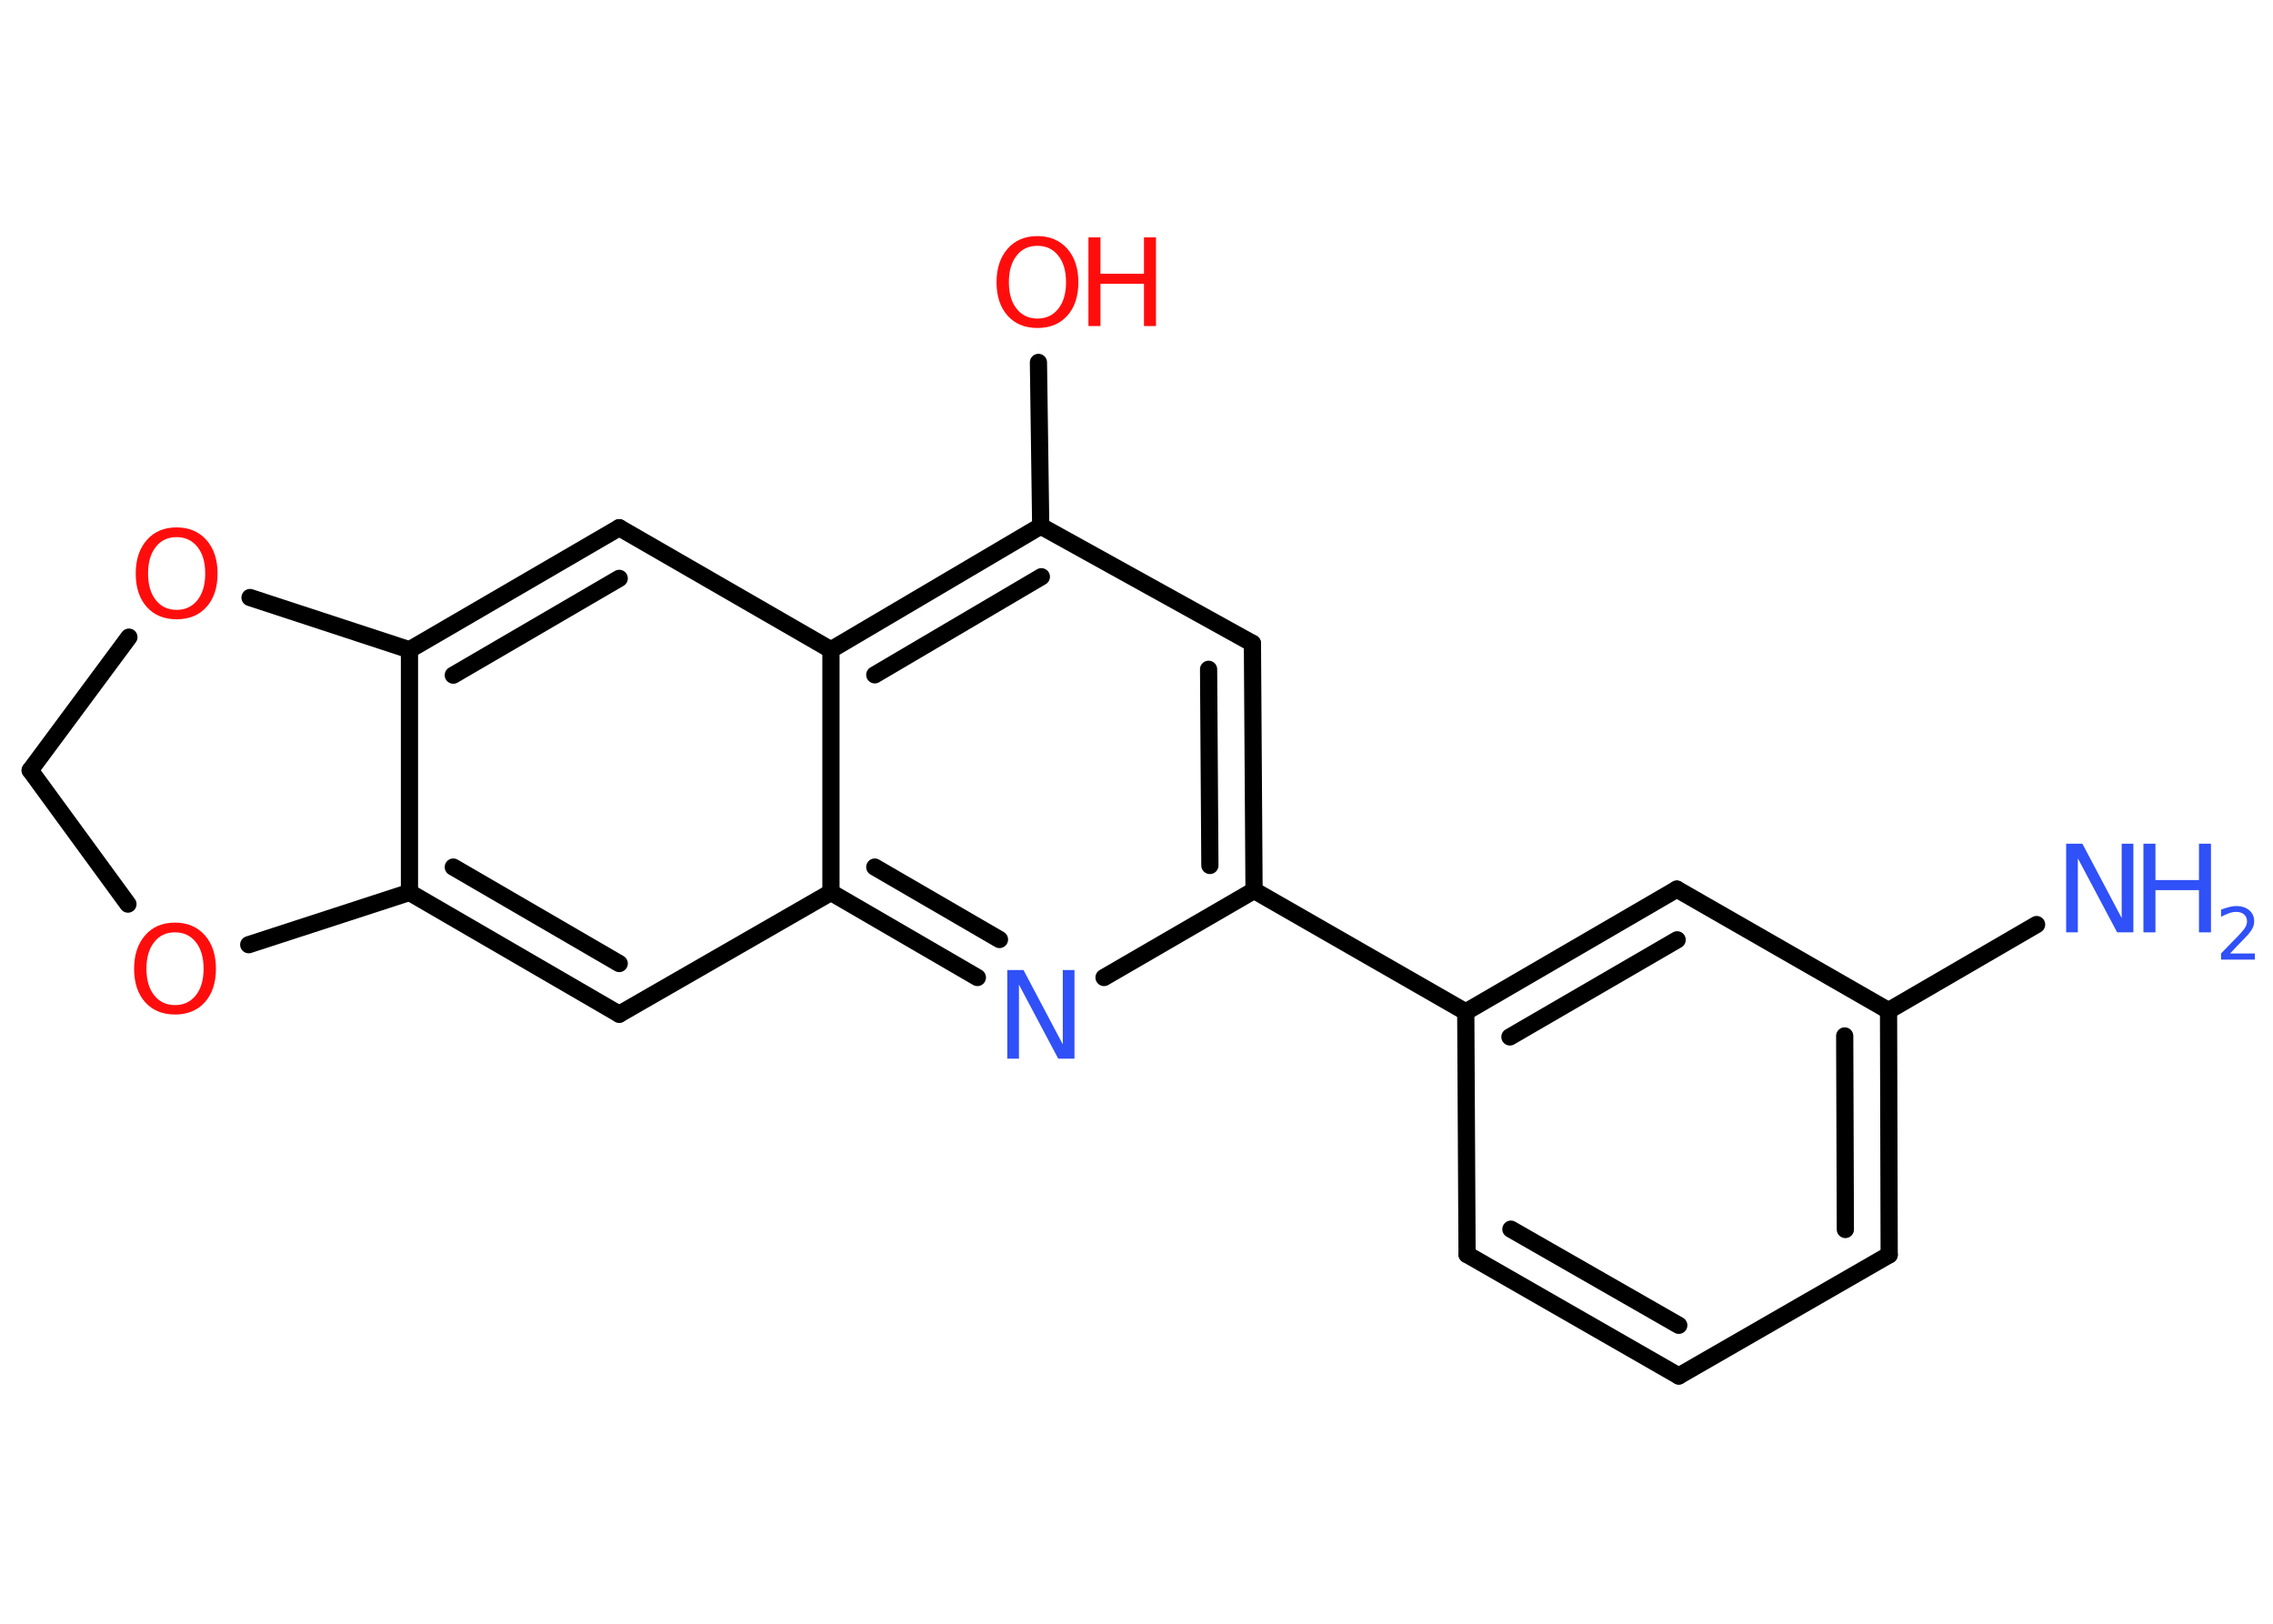 <?xml version='1.0' encoding='UTF-8'?>
<!DOCTYPE svg PUBLIC "-//W3C//DTD SVG 1.1//EN" "http://www.w3.org/Graphics/SVG/1.1/DTD/svg11.dtd">
<svg version='1.2' xmlns='http://www.w3.org/2000/svg' xmlns:xlink='http://www.w3.org/1999/xlink' width='70.0mm' height='50.0mm' viewBox='0 0 70.0 50.0'>
  <desc>Generated by the Chemistry Development Kit (http://github.com/cdk)</desc>
  <g stroke-linecap='round' stroke-linejoin='round' stroke='#000000' stroke-width='.53' fill='#FF0D0D'>
    <rect x='.0' y='.0' width='70.0' height='50.0' fill='#FFFFFF' stroke='none'/>
    <g id='mol1' class='mol'>
      <line id='mol1bnd1' class='bond' x1='62.72' y1='28.47' x2='58.16' y2='31.12'/>
      <g id='mol1bnd2' class='bond'>
        <line x1='58.18' y1='38.64' x2='58.16' y2='31.12'/>
        <line x1='56.83' y1='37.86' x2='56.81' y2='31.9'/>
      </g>
      <line id='mol1bnd3' class='bond' x1='58.18' y1='38.64' x2='51.7' y2='42.37'/>
      <g id='mol1bnd4' class='bond'>
        <line x1='45.18' y1='38.63' x2='51.7' y2='42.37'/>
        <line x1='46.53' y1='37.85' x2='51.7' y2='40.81'/>
      </g>
      <line id='mol1bnd5' class='bond' x1='45.18' y1='38.63' x2='45.14' y2='31.16'/>
      <line id='mol1bnd6' class='bond' x1='45.14' y1='31.16' x2='38.62' y2='27.42'/>
      <g id='mol1bnd7' class='bond'>
        <line x1='38.62' y1='27.42' x2='38.57' y2='19.81'/>
        <line x1='37.26' y1='26.65' x2='37.22' y2='20.61'/>
      </g>
      <line id='mol1bnd8' class='bond' x1='38.57' y1='19.81' x2='32.05' y2='16.2'/>
      <line id='mol1bnd9' class='bond' x1='32.05' y1='16.2' x2='31.98' y2='11.16'/>
      <g id='mol1bnd10' class='bond'>
        <line x1='32.05' y1='16.2' x2='25.59' y2='20.01'/>
        <line x1='32.07' y1='17.76' x2='26.94' y2='20.78'/>
      </g>
      <line id='mol1bnd11' class='bond' x1='25.59' y1='20.01' x2='19.07' y2='16.25'/>
      <g id='mol1bnd12' class='bond'>
        <line x1='19.07' y1='16.25' x2='12.61' y2='20.01'/>
        <line x1='19.07' y1='17.81' x2='13.96' y2='20.79'/>
      </g>
      <line id='mol1bnd13' class='bond' x1='12.61' y1='20.01' x2='12.61' y2='27.48'/>
      <g id='mol1bnd14' class='bond'>
        <line x1='12.61' y1='27.48' x2='19.07' y2='31.23'/>
        <line x1='13.96' y1='26.7' x2='19.07' y2='29.67'/>
      </g>
      <line id='mol1bnd15' class='bond' x1='19.07' y1='31.23' x2='25.59' y2='27.48'/>
      <line id='mol1bnd16' class='bond' x1='25.59' y1='20.01' x2='25.59' y2='27.48'/>
      <g id='mol1bnd17' class='bond'>
        <line x1='25.59' y1='27.48' x2='30.1' y2='30.1'/>
        <line x1='26.94' y1='26.7' x2='30.78' y2='28.93'/>
      </g>
      <line id='mol1bnd18' class='bond' x1='38.62' y1='27.42' x2='34.0' y2='30.1'/>
      <line id='mol1bnd19' class='bond' x1='12.61' y1='27.48' x2='7.66' y2='29.09'/>
      <line id='mol1bnd20' class='bond' x1='3.94' y1='27.84' x2='.93' y2='23.72'/>
      <line id='mol1bnd21' class='bond' x1='.93' y1='23.72' x2='3.97' y2='19.62'/>
      <line id='mol1bnd22' class='bond' x1='12.61' y1='20.01' x2='7.7' y2='18.4'/>
      <g id='mol1bnd23' class='bond'>
        <line x1='51.64' y1='27.38' x2='45.14' y2='31.16'/>
        <line x1='51.65' y1='28.94' x2='46.5' y2='31.93'/>
      </g>
      <line id='mol1bnd24' class='bond' x1='58.16' y1='31.12' x2='51.64' y2='27.38'/>
      <g id='mol1atm1' class='atom'>
        <path d='M63.63 25.98h.5l1.21 2.29v-2.29h.36v2.73h-.5l-1.21 -2.28v2.28h-.36v-2.73z' stroke='none' fill='#3050F8'/>
        <path d='M66.01 25.98h.37v1.12h1.34v-1.12h.37v2.73h-.37v-1.3h-1.34v1.3h-.37v-2.73z' stroke='none' fill='#3050F8'/>
        <path d='M68.67 29.36h.77v.19h-1.04v-.19q.13 -.13 .34 -.35q.22 -.22 .27 -.28q.11 -.12 .15 -.2q.04 -.08 .04 -.16q.0 -.13 -.09 -.21q-.09 -.08 -.24 -.08q-.11 .0 -.22 .04q-.11 .04 -.25 .11v-.22q.14 -.05 .25 -.08q.12 -.03 .21 -.03q.26 .0 .41 .13q.15 .13 .15 .34q.0 .1 -.04 .19q-.04 .09 -.14 .21q-.03 .03 -.17 .18q-.15 .15 -.41 .43z' stroke='none' fill='#3050F8'/>
      </g>
      <g id='mol1atm10' class='atom'>
        <path d='M31.95 7.57q-.41 .0 -.64 .3q-.24 .3 -.24 .82q.0 .52 .24 .82q.24 .3 .64 .3q.4 .0 .64 -.3q.24 -.3 .24 -.82q.0 -.52 -.24 -.82q-.24 -.3 -.64 -.3zM31.95 7.27q.57 .0 .92 .39q.34 .39 .34 1.03q.0 .65 -.34 1.03q-.34 .38 -.92 .38q-.58 .0 -.92 -.38q-.34 -.38 -.34 -1.03q.0 -.64 .34 -1.03q.34 -.39 .92 -.39z' stroke='none'/>
        <path d='M33.52 7.31h.37v1.12h1.34v-1.12h.37v2.73h-.37v-1.3h-1.34v1.3h-.37v-2.73z' stroke='none'/>
      </g>
      <path id='mol1atm17' class='atom' d='M31.02 29.87h.5l1.21 2.29v-2.29h.36v2.73h-.5l-1.21 -2.28v2.28h-.36v-2.73z' stroke='none' fill='#3050F8'/>
      <path id='mol1atm18' class='atom' d='M5.39 28.71q-.41 .0 -.64 .3q-.24 .3 -.24 .82q.0 .52 .24 .82q.24 .3 .64 .3q.4 .0 .64 -.3q.24 -.3 .24 -.82q.0 -.52 -.24 -.82q-.24 -.3 -.64 -.3zM5.39 28.41q.57 .0 .92 .39q.34 .39 .34 1.03q.0 .65 -.34 1.03q-.34 .38 -.92 .38q-.58 .0 -.92 -.38q-.34 -.38 -.34 -1.03q.0 -.64 .34 -1.03q.34 -.39 .92 -.39z' stroke='none'/>
      <path id='mol1atm20' class='atom' d='M5.44 16.54q-.41 .0 -.64 .3q-.24 .3 -.24 .82q.0 .52 .24 .82q.24 .3 .64 .3q.4 .0 .64 -.3q.24 -.3 .24 -.82q.0 -.52 -.24 -.82q-.24 -.3 -.64 -.3zM5.44 16.24q.57 .0 .92 .39q.34 .39 .34 1.03q.0 .65 -.34 1.03q-.34 .38 -.92 .38q-.58 .0 -.92 -.38q-.34 -.38 -.34 -1.03q.0 -.64 .34 -1.03q.34 -.39 .92 -.39z' stroke='none'/>
    </g>
  </g>
</svg>
